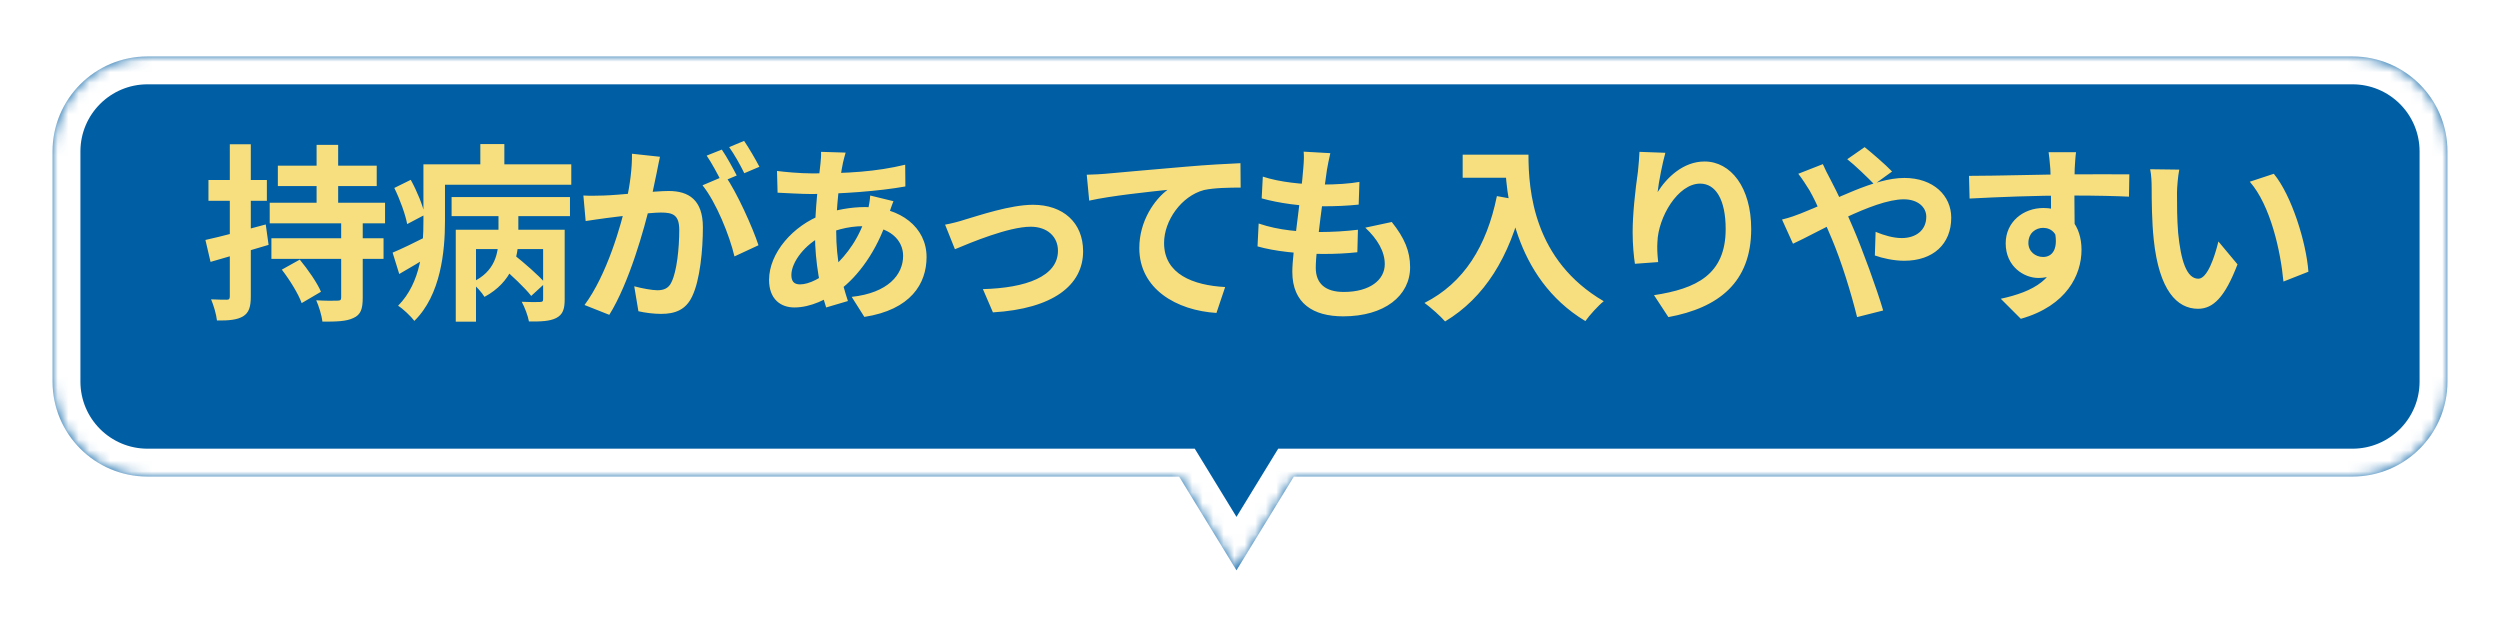<svg width="238" height="59" viewBox="0 0 238 59" fill="none" xmlns="http://www.w3.org/2000/svg">
<g filter="url(#filter0_d_94_227)">
<mask id="path-1-inside-1_94_227" fill="white">
<path fill-rule="evenodd" clip-rule="evenodd" d="M14.043 2C9.049 2 5 6.049 5 11.043V32.957C5 37.951 9.049 42 14.043 42H112.252L117.713 50.926L123.173 42H223.957C228.951 42 233 37.951 233 32.957V11.043C233 6.049 228.951 2 223.957 2H14.043Z"/>
</mask>
<path fill-rule="evenodd" clip-rule="evenodd" d="M14.043 2C9.049 2 5 6.049 5 11.043V32.957C5 37.951 9.049 42 14.043 42H112.252L117.713 50.926L123.173 42H223.957C228.951 42 233 37.951 233 32.957V11.043C233 6.049 228.951 2 223.957 2H14.043Z" fill="#005EA4"/>
<path d="M112.252 42L114.518 40.614L113.741 39.344H112.252V42ZM117.713 50.926L115.447 52.313L117.713 56.017L119.979 52.313L117.713 50.926ZM123.173 42V39.344H121.684L120.907 40.614L123.173 42ZM7.656 11.043C7.656 7.516 10.516 4.656 14.043 4.656V-0.656C7.582 -0.656 2.344 4.582 2.344 11.043H7.656ZM7.656 32.957V11.043H2.344V32.957H7.656ZM14.043 39.344C10.516 39.344 7.656 36.484 7.656 32.957H2.344C2.344 39.418 7.582 44.656 14.043 44.656V39.344ZM112.252 39.344H14.043V44.656H112.252V39.344ZM119.979 49.54L114.518 40.614L109.986 43.386L115.447 52.313L119.979 49.54ZM120.907 40.614L115.447 49.54L119.979 52.313L125.439 43.386L120.907 40.614ZM223.957 39.344H123.173V44.656H223.957V39.344ZM230.344 32.957C230.344 36.484 227.484 39.344 223.957 39.344V44.656C230.418 44.656 235.656 39.418 235.656 32.957H230.344ZM230.344 11.043V32.957H235.656V11.043H230.344ZM223.957 4.656C227.484 4.656 230.344 7.516 230.344 11.043H235.656C235.656 4.582 230.418 -0.656 223.957 -0.656V4.656ZM14.043 4.656H223.957V-0.656H14.043V4.656Z" fill="white" mask="url(#path-1-inside-1_94_227)"/>
</g>
<path d="M26.451 15.77H35.864V17.714H26.451V15.77ZM25.838 22.682H36.513V24.644H25.838V22.682ZM25.677 19.298H36.657V21.26H25.677V19.298ZM30.14 13.79H32.193V20.306H30.14V13.79ZM32.48 20.918H34.532V28.352C34.532 29.432 34.334 29.972 33.633 30.278C32.967 30.602 32.013 30.62 30.698 30.62C30.627 30.026 30.357 29.162 30.105 28.586C30.915 28.64 31.851 28.64 32.12 28.622C32.408 28.622 32.48 28.55 32.48 28.316V20.918ZM26.828 25.67L28.538 24.716C29.294 25.634 30.195 26.912 30.555 27.776L28.718 28.856C28.413 27.992 27.584 26.642 26.828 25.67ZM19.556 22.844C21.032 22.52 23.21 21.944 25.299 21.368L25.569 23.312C23.678 23.888 21.645 24.464 20.043 24.932L19.556 22.844ZM19.845 17.138H25.407V19.118H19.845V17.138ZM21.878 13.736H23.877V28.226C23.877 29.216 23.697 29.774 23.139 30.116C22.599 30.44 21.806 30.53 20.654 30.512C20.601 29.972 20.349 29.09 20.096 28.496C20.744 28.532 21.375 28.532 21.59 28.532C21.806 28.532 21.878 28.46 21.878 28.208V13.736ZM42.992 18.758H54.261V20.576H42.992V18.758ZM47.691 25.346L48.95 24.266C49.941 25.058 51.273 26.21 51.903 26.948L50.571 28.172C49.977 27.398 48.681 26.192 47.691 25.346ZM43.389 21.872H52.55V23.708H45.315V30.62H43.389V21.872ZM51.705 21.872H53.757V28.514C53.757 29.432 53.577 29.954 52.947 30.278C52.334 30.584 51.489 30.62 50.355 30.602C50.264 30.062 49.941 29.234 49.67 28.73C50.391 28.766 51.182 28.766 51.398 28.748C51.633 28.748 51.705 28.694 51.705 28.478V21.872ZM47.456 19.388H49.346V22.574C49.346 24.554 48.752 26.84 46.124 28.262C45.873 27.848 45.315 27.218 44.883 26.894C47.205 25.868 47.456 23.996 47.456 22.574V19.388ZM41.48 15.644H54.386V17.588H41.48V15.644ZM40.31 15.644H42.362V21.044C42.362 23.924 41.967 28.082 39.447 30.548C39.158 30.152 38.331 29.36 37.898 29.108C40.112 26.858 40.31 23.564 40.31 21.026V15.644ZM45.728 13.718H48.014V16.922H45.728V13.718ZM37.538 17.894L39.105 17.12C39.681 18.164 40.257 19.55 40.437 20.45L38.763 21.332C38.6 20.432 38.078 18.992 37.538 17.894ZM37.377 24.05C38.24 23.69 39.465 23.096 40.706 22.466L41.211 24.158C40.166 24.824 39.05 25.49 38.007 26.084L37.377 24.05ZM62.828 14.924C62.721 15.392 62.612 15.968 62.523 16.418C62.343 17.228 62.127 18.344 61.928 19.262C61.334 21.8 59.895 26.93 58.005 29.972L55.647 29.036C57.788 26.156 59.139 21.404 59.642 19.136C59.984 17.516 60.182 15.986 60.164 14.636L62.828 14.924ZM69.038 16.724C70.136 18.29 71.648 21.638 72.207 23.348L69.921 24.41C69.453 22.412 68.174 19.244 66.879 17.642L69.038 16.724ZM55.538 18.614C56.187 18.65 56.798 18.632 57.465 18.614C58.904 18.578 62.325 18.182 63.657 18.182C65.564 18.182 66.915 19.028 66.915 21.638C66.915 23.762 66.644 26.678 65.888 28.226C65.294 29.486 64.287 29.882 62.937 29.882C62.234 29.882 61.389 29.774 60.776 29.63L60.38 27.254C61.083 27.452 62.108 27.632 62.577 27.632C63.188 27.632 63.657 27.452 63.926 26.858C64.43 25.85 64.665 23.654 64.665 21.89C64.665 20.45 64.052 20.234 62.919 20.234C61.856 20.234 58.742 20.63 57.752 20.756C57.23 20.828 56.294 20.954 55.755 21.044L55.538 18.614ZM68.715 14.24C69.165 14.888 69.794 16.04 70.136 16.706L68.697 17.318C68.319 16.58 67.76 15.518 67.275 14.816L68.715 14.24ZM70.838 13.412C71.306 14.096 71.972 15.248 72.296 15.878L70.856 16.49C70.496 15.734 69.903 14.69 69.416 14.006L70.838 13.412ZM80.504 14.528C80.397 14.87 80.325 15.194 80.252 15.482C79.91 17.156 79.605 19.748 79.605 21.98C79.605 24.824 80.126 26.84 80.721 28.658L78.65 29.27C78.111 27.65 77.588 24.986 77.588 22.34C77.588 19.982 77.912 17.336 78.111 15.554C78.147 15.194 78.183 14.78 78.165 14.456L80.504 14.528ZM77.282 16.508C80.703 16.508 83.421 16.346 86.174 15.68L86.192 17.75C83.727 18.2 79.947 18.47 77.228 18.47C76.275 18.47 74.871 18.38 74.025 18.344L73.971 16.274C74.618 16.364 76.184 16.508 77.282 16.508ZM85.058 19.154C84.915 19.478 84.644 20.306 84.519 20.684C83.493 23.924 81.638 26.354 79.928 27.614C78.758 28.478 77.192 29.27 75.626 29.27C74.312 29.27 73.215 28.478 73.215 26.642C73.215 24.104 75.483 21.458 78.344 20.414C79.532 19.982 81.008 19.712 82.359 19.712C85.725 19.712 88.209 21.656 88.209 24.464C88.209 27.02 86.697 29.486 82.287 30.17L81.081 28.262C84.555 27.884 85.977 26.138 85.977 24.356C85.977 22.826 84.662 21.53 82.233 21.53C80.594 21.53 79.299 21.998 78.416 22.394C76.617 23.24 75.338 24.968 75.338 26.174C75.338 26.768 75.573 27.074 76.166 27.074C77.013 27.074 78.219 26.48 79.317 25.454C80.63 24.248 81.855 22.646 82.575 20.162C82.701 19.784 82.826 19.01 82.844 18.614L85.058 19.154ZM89.972 21.386C90.513 21.296 91.341 21.08 91.88 20.9C93.123 20.54 96.165 19.496 98.343 19.496C101.204 19.496 103.112 21.188 103.112 23.924C103.112 27.164 100.232 29.396 94.526 29.738L93.573 27.524C97.677 27.416 100.718 26.318 100.718 23.87C100.718 22.538 99.71 21.584 98.126 21.584C96.038 21.584 92.457 23.078 90.909 23.726L89.972 21.386ZM103.458 16.634C104.16 16.616 104.88 16.58 105.222 16.544C106.734 16.4 109.686 16.148 112.998 15.86C114.852 15.698 116.814 15.59 118.092 15.536L118.11 17.858C117.138 17.858 115.59 17.876 114.618 18.092C112.458 18.668 110.82 21.008 110.82 23.132C110.82 26.102 113.592 27.164 116.634 27.326L115.806 29.792C112.026 29.558 108.462 27.524 108.462 23.618C108.462 21.026 109.92 18.992 111.144 18.074C109.452 18.254 105.78 18.632 103.692 19.1L103.458 16.634ZM126.646 14.582C126.484 15.248 126.412 15.716 126.322 16.184C126.106 17.732 125.26 23.672 125.26 25.49C125.26 26.984 126.16 27.794 127.924 27.794C130.444 27.794 131.83 26.624 131.83 25.148C131.83 23.942 131.146 22.772 129.976 21.674L132.496 21.134C133.702 22.646 134.242 23.906 134.242 25.436C134.242 28.154 131.812 30.116 127.87 30.116C125.026 30.116 123.028 28.892 123.028 25.868C123.028 24.032 123.892 18.56 124.072 16.04C124.144 15.212 124.144 14.852 124.108 14.438L126.646 14.582ZM120.22 16.814C121.786 17.336 124.018 17.57 125.854 17.57C127.24 17.57 128.518 17.48 129.418 17.318L129.346 19.478C128.284 19.586 127.294 19.64 125.782 19.64C123.964 19.64 121.768 19.352 120.112 18.884L120.22 16.814ZM119.824 21.278C121.768 21.944 123.856 22.088 125.674 22.088C126.772 22.088 128.104 22.016 129.274 21.872L129.22 24.014C128.23 24.122 127.168 24.176 126.034 24.176C123.64 24.176 121.354 23.924 119.716 23.456L119.824 21.278ZM139.246 14.726H144.34V16.922H139.246V14.726ZM143.278 14.726H145.51C145.51 18.146 145.996 24.77 152.674 28.676C152.17 29.072 151.306 30.026 150.928 30.566C144.07 26.444 143.278 18.398 143.278 14.726ZM142.504 18.668L144.988 19.118C143.728 24.464 141.334 28.334 137.572 30.602C137.176 30.134 136.168 29.234 135.61 28.838C139.372 26.93 141.532 23.438 142.504 18.668ZM158.542 14.546C158.29 15.428 157.912 17.282 157.804 18.29C158.668 16.904 160.252 15.374 162.268 15.374C164.77 15.374 166.714 17.84 166.714 21.8C166.714 26.894 163.6 29.306 158.83 30.188L157.462 28.1C161.476 27.488 164.284 26.156 164.284 21.8C164.284 19.028 163.348 17.48 161.854 17.48C159.73 17.48 157.858 20.684 157.786 23.042C157.75 23.546 157.768 24.122 157.858 24.95L155.644 25.112C155.536 24.41 155.428 23.312 155.428 22.106C155.428 20.414 155.662 18.2 155.932 16.328C156.004 15.662 156.058 14.942 156.076 14.456L158.542 14.546ZM178.432 17.552C177.802 16.904 176.56 15.698 175.858 15.158L177.514 14.006C178.144 14.51 179.494 15.662 180.124 16.328L178.432 17.552ZM173.536 15.626C173.68 15.968 174.04 16.706 174.238 17.048C174.976 18.434 175.786 20.216 176.434 21.728C177.28 23.69 178.684 27.524 179.278 29.558L176.794 30.188C176.236 27.92 175.3 24.878 174.382 22.718C173.662 21.044 172.996 19.406 172.258 18.11C171.988 17.678 171.556 16.994 171.196 16.544L173.536 15.626ZM169.648 20.9C170.35 20.738 171.124 20.45 171.43 20.324C174.706 19.046 178.396 16.94 181.294 16.94C184.066 16.94 185.758 18.632 185.758 20.72C185.758 23.24 184.03 24.824 181.276 24.824C180.286 24.824 179.17 24.572 178.486 24.32L178.558 22.07C179.368 22.412 180.268 22.664 181.042 22.664C182.392 22.664 183.382 21.926 183.382 20.63C183.382 19.73 182.59 18.974 181.24 18.974C178.324 18.974 172.924 22.196 170.692 23.204L169.648 20.9ZM197.638 14.492C197.584 14.798 197.53 15.752 197.512 16.04C197.458 17.228 197.494 20.9 197.512 22.34L195.262 21.584C195.262 20.468 195.262 17.012 195.19 16.058C195.136 15.338 195.064 14.726 195.028 14.492H197.638ZM187.45 16.742C190.132 16.742 194.884 16.598 197.134 16.598C198.97 16.598 201.706 16.58 202.714 16.598L202.678 18.722C201.562 18.668 199.726 18.614 197.08 18.614C193.804 18.614 190.222 18.758 187.504 18.902L187.45 16.742ZM197.206 22.07C197.206 25.004 196.126 26.462 194.056 26.462C192.67 26.462 190.942 25.364 190.942 23.168C190.942 21.134 192.598 19.802 194.542 19.802C196.918 19.802 198.16 21.548 198.16 23.78C198.16 26.138 196.774 29.108 192.382 30.35L190.474 28.442C193.534 27.776 195.928 26.57 195.928 23.42C195.928 22.25 195.298 21.692 194.506 21.692C193.804 21.692 193.102 22.178 193.102 23.132C193.102 23.942 193.768 24.464 194.506 24.464C195.352 24.464 196.09 23.744 195.514 21.602L197.206 22.07ZM207.466 16.148C207.34 16.778 207.25 17.84 207.25 18.344C207.25 19.514 207.25 20.846 207.358 22.16C207.61 24.752 208.15 26.534 209.284 26.534C210.148 26.534 210.85 24.41 211.192 22.988L213.01 25.166C211.804 28.316 210.688 29.396 209.248 29.396C207.25 29.396 205.54 27.632 205.036 22.808C204.856 21.152 204.838 19.028 204.838 17.93C204.838 17.444 204.82 16.67 204.694 16.112L207.466 16.148ZM216.466 16.544C218.176 18.614 219.562 23.114 219.76 25.868L217.384 26.804C217.114 23.888 216.142 19.532 214.18 17.3L216.466 16.544Z" fill="#F7DF7F"/>
<defs>
<filter id="filter0_d_94_227" x="0.505" y="0.876" width="236.99" height="57.917" filterUnits="userSpaceOnUse" color-interpolation-filters="sRGB">
<feFlood flood-opacity="0" result="BackgroundImageFix"/>
<feColorMatrix in="SourceAlpha" type="matrix" values="0 0 0 0 0 0 0 0 0 0 0 0 0 0 0 0 0 0 127 0" result="hardAlpha"/>
<feOffset dy="3.371"/>
<feGaussianBlur stdDeviation="2.248"/>
<feComposite in2="hardAlpha" operator="out"/>
<feColorMatrix type="matrix" values="0 0 0 0 0 0 0 0 0 0 0 0 0 0 0 0 0 0 0.25 0"/>
<feBlend mode="normal" in2="BackgroundImageFix" result="effect1_dropShadow_94_227"/>
<feBlend mode="normal" in="SourceGraphic" in2="effect1_dropShadow_94_227" result="shape"/>
</filter>
</defs>
</svg>
